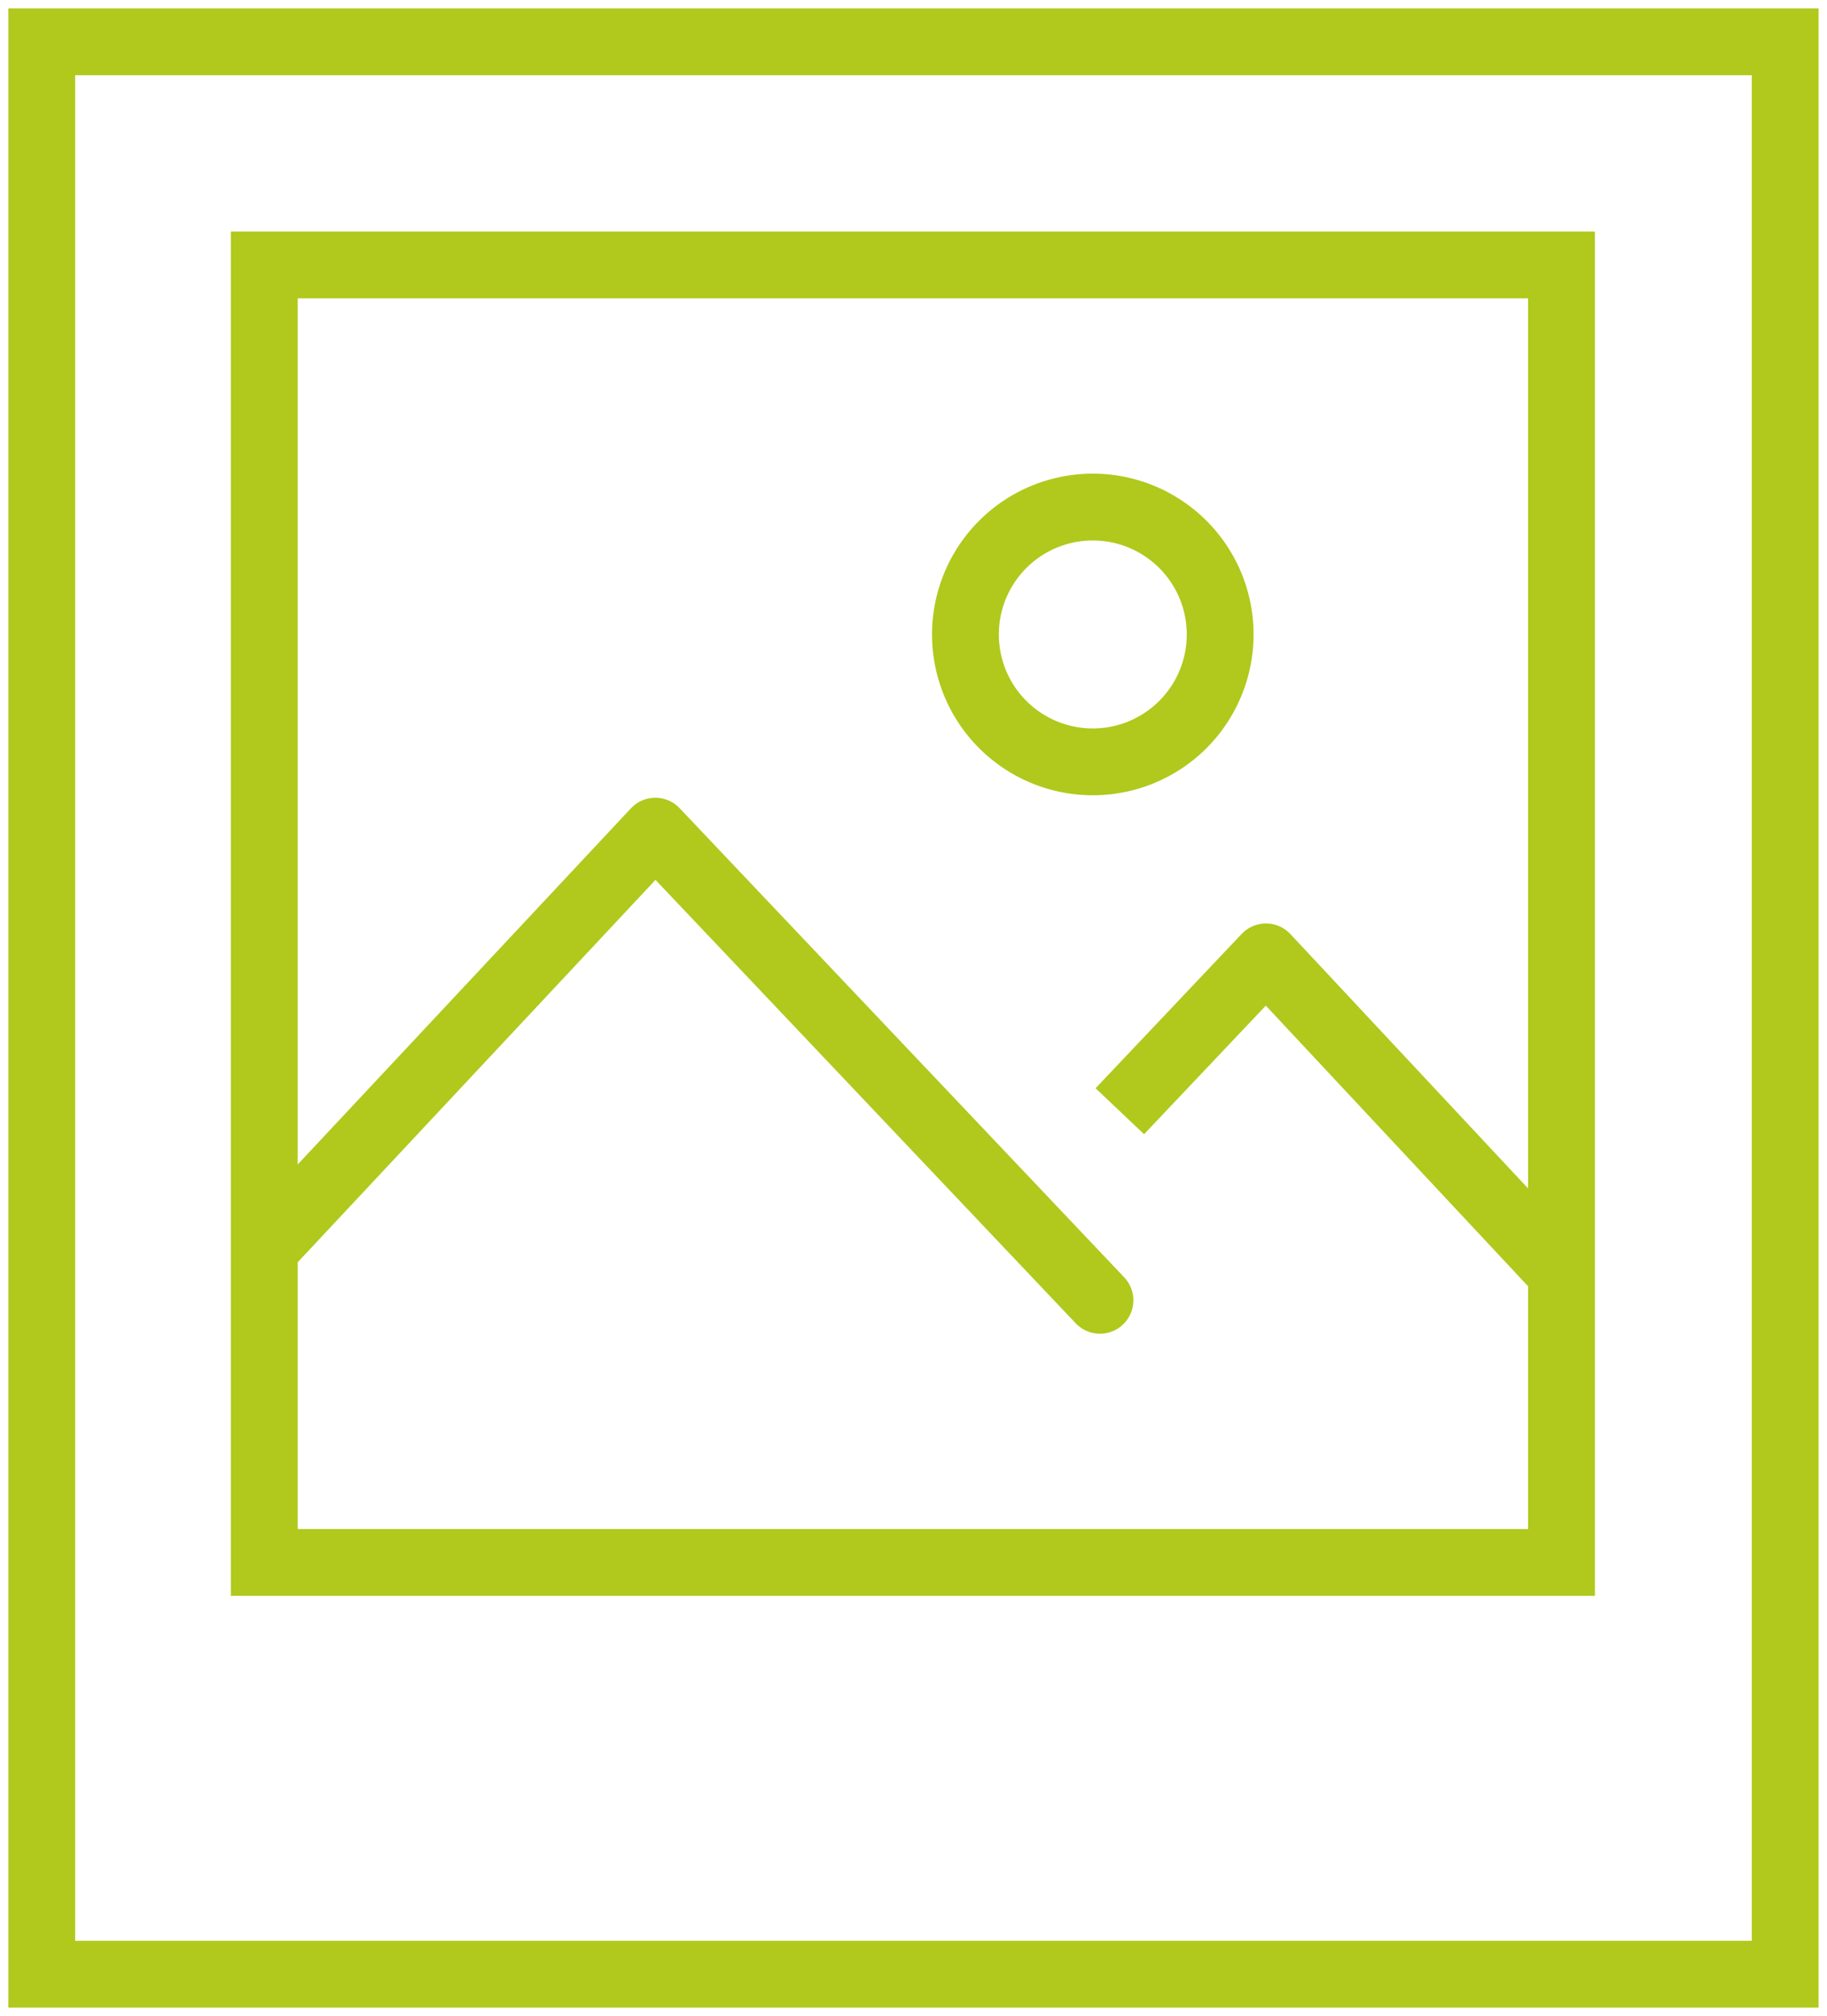 <svg xmlns="http://www.w3.org/2000/svg" xmlns:xlink="http://www.w3.org/1999/xlink" width="54.696" height="60.341" viewBox="0 0 54.696 60.341">
  <defs>
    <clipPath id="clip-path">
      <rect id="Rectangle_32" data-name="Rectangle 32" width="54.696" height="60.341" transform="translate(0 0)" fill="none" stroke="#b0c91c" stroke-width="2"/>
    </clipPath>
  </defs>
  <g id="Group_50" data-name="Group 50" transform="translate(0 0)">
    <path id="Path_93" data-name="Path 93" d="M7.993,37.3,19.619,24.877,32.93,38.919" fill="none" stroke="#b0c91c" stroke-linecap="round" stroke-linejoin="round" stroke-width="2"/>
    <g id="Group_47" data-name="Group 47">
      <g id="Group_46" data-name="Group 46" clip-path="url(#clip-path)">
        <rect id="Rectangle_31" data-name="Rectangle 31" width="52.194" height="57.839" transform="translate(1.25 1.251)" fill="none" stroke="#b0c91c" stroke-miterlimit="10" stroke-width="2"/>
      </g>
    </g>
    <rect id="Rectangle_33" data-name="Rectangle 33" width="38.835" height="38.835" transform="translate(7.913 7.93)" fill="none" stroke="#b0c91c" stroke-miterlimit="10" stroke-width="2"/>
    <path id="Path_94" data-name="Path 94" d="M33.525,33.26,37.9,28.64l8.707,9.315" fill="none" stroke="#b0c91c" stroke-linejoin="round" stroke-width="2"/>
    <g id="Group_49" data-name="Group 49">
      <g id="Group_48" data-name="Group 48" clip-path="url(#clip-path)">
        <path id="Path_95" data-name="Path 95" d="M36.529,18.991a3.813,3.813,0,1,1-3.813-3.814A3.813,3.813,0,0,1,36.529,18.991Z" fill="none" stroke="#b0c91c" stroke-linejoin="round" stroke-width="2"/>
      </g>
    </g>
  </g>
</svg>

